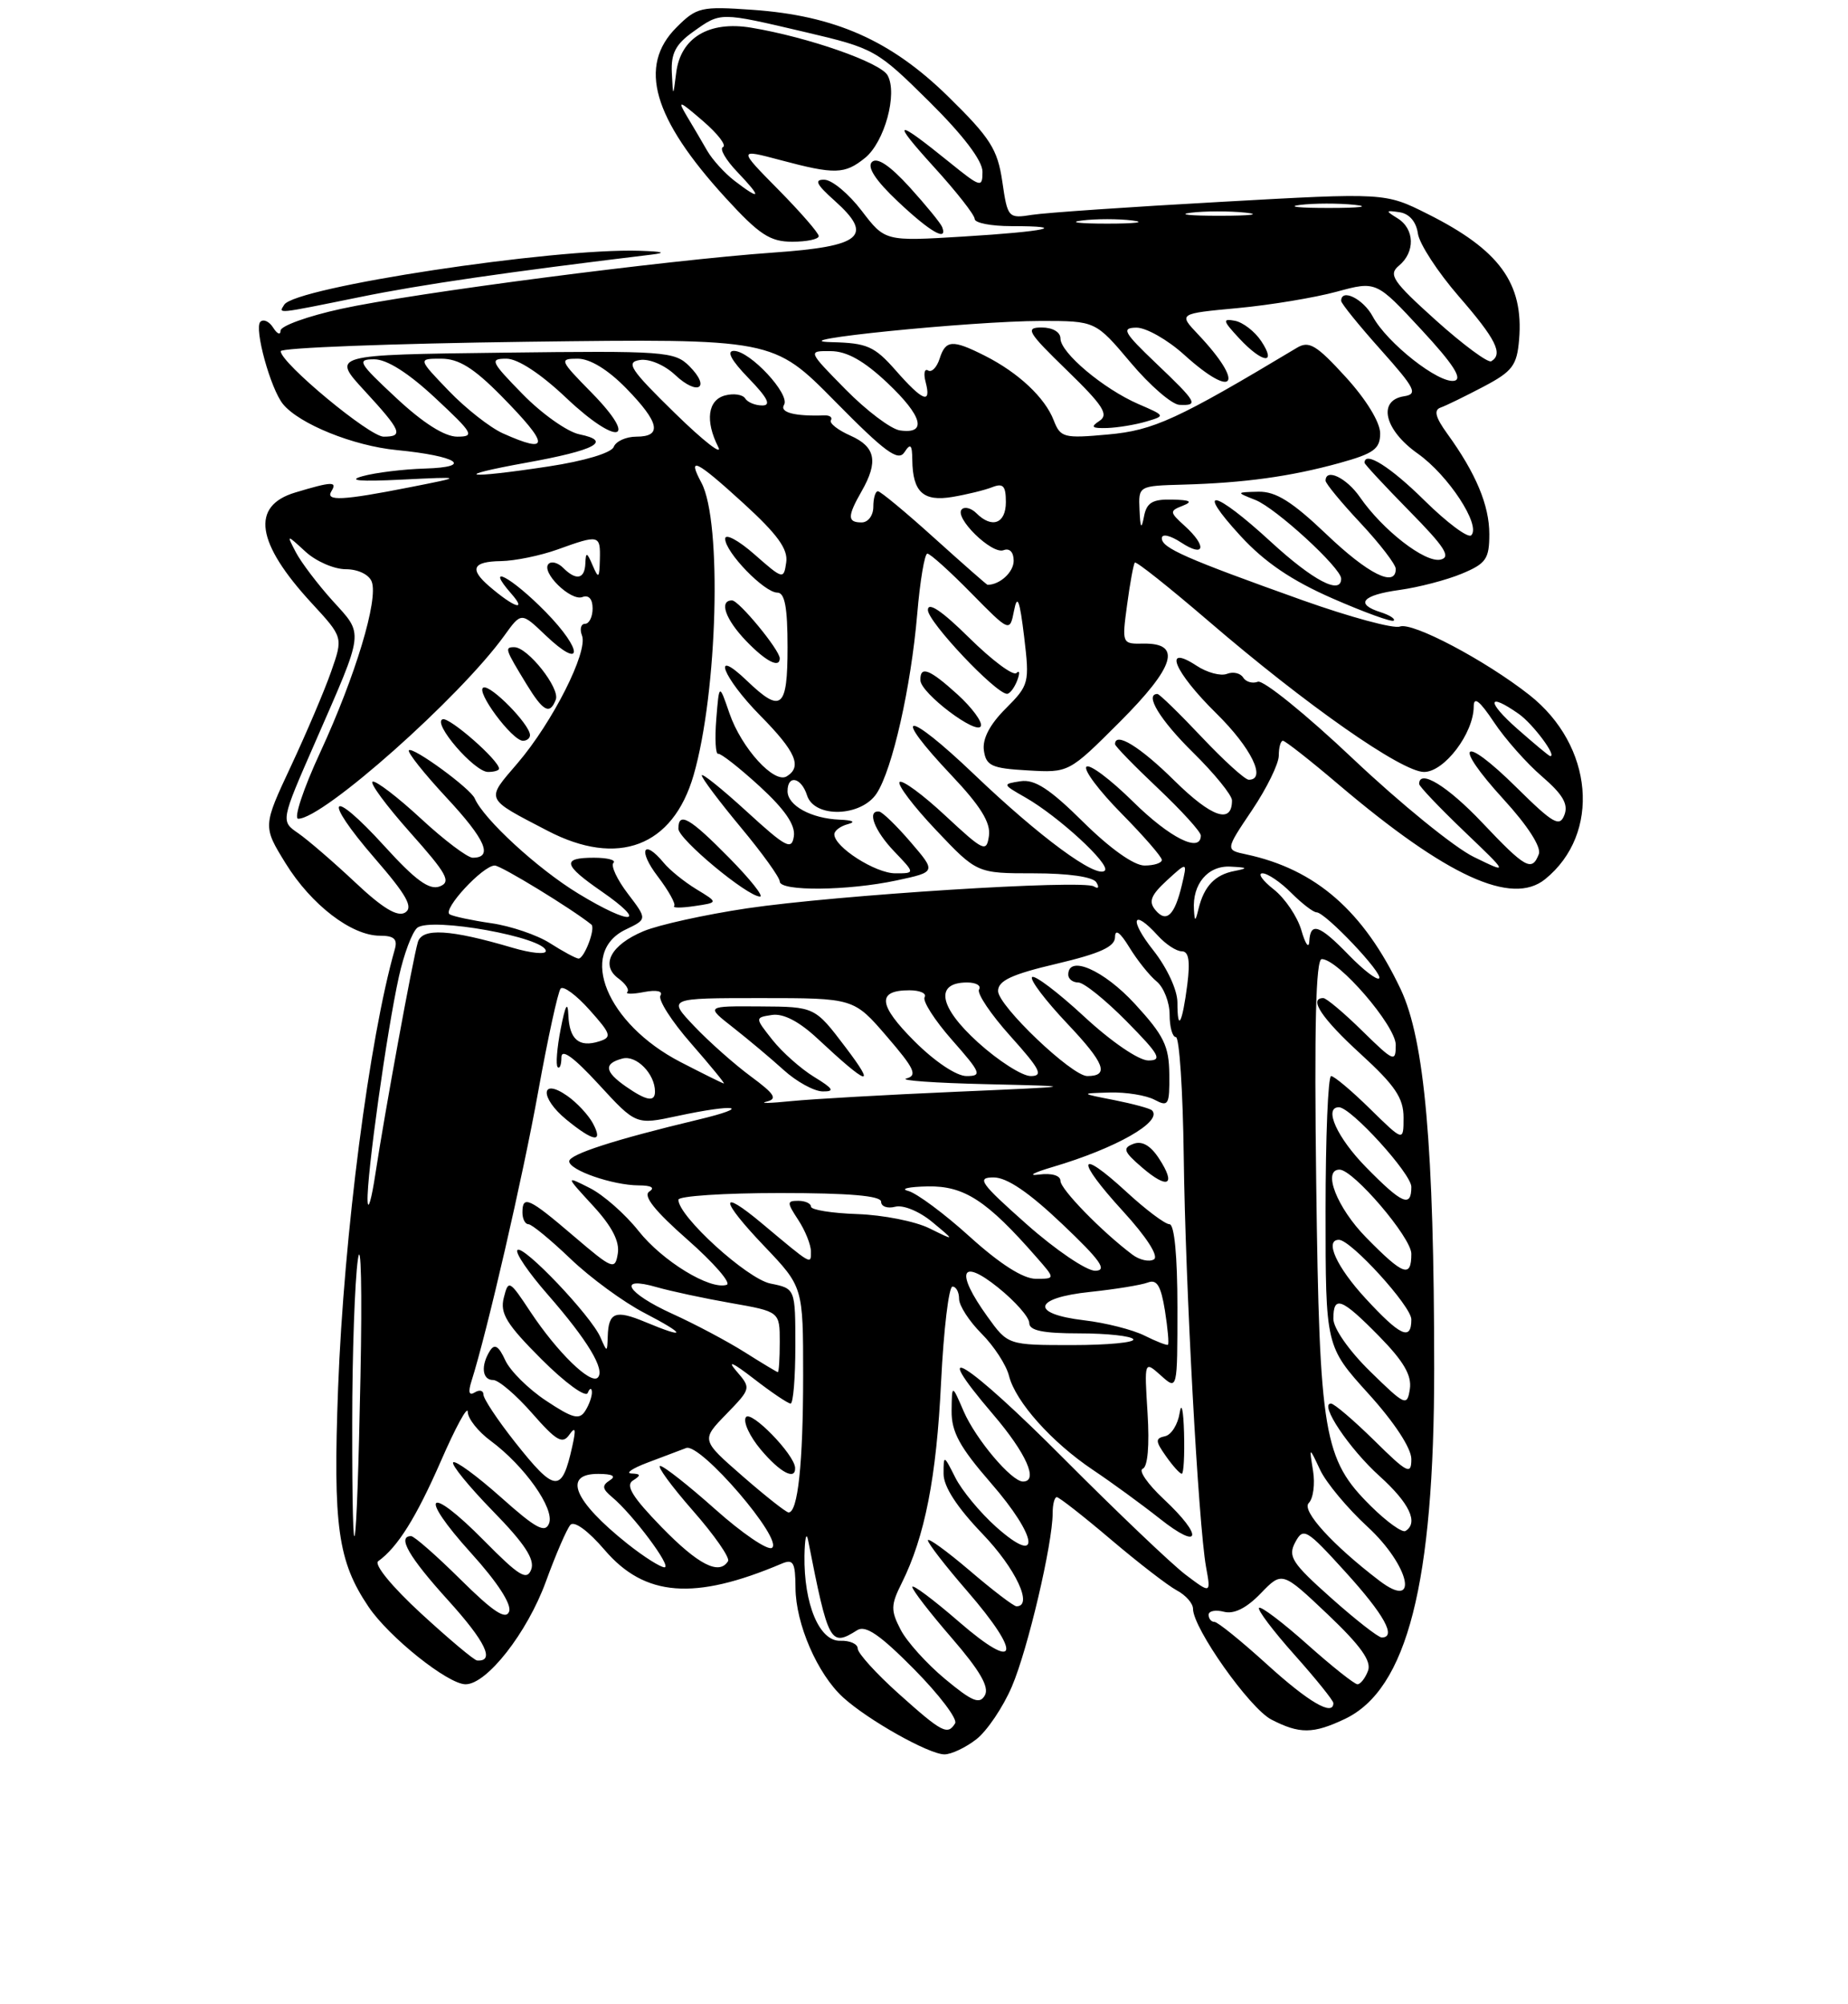 <?xml version="1.0" encoding="UTF-8" standalone="no"?>
<!DOCTYPE svg PUBLIC "-//W3C//DTD SVG 1.1//EN" "http://www.w3.org/Graphics/SVG/1.1/DTD/svg11.dtd" >
<svg xmlns="http://www.w3.org/2000/svg" xmlns:xlink="http://www.w3.org/1999/xlink" version="1.1" viewBox="0 0 237 257">
 <g >
 <path fill="currentColor"
d=" M 125.23 223.04 C 126.60 221.96 128.65 218.92 129.77 216.29 C 131.81 211.54 135.00 197.96 135.00 194.04 C 135.00 192.92 135.24 192.00 135.53 192.00 C 135.82 192.00 138.94 194.44 142.45 197.42 C 145.97 200.41 149.78 203.35 150.92 203.96 C 152.07 204.57 153.00 205.63 153.00 206.32 C 153.00 208.81 160.26 219.08 163.04 220.52 C 166.66 222.39 168.40 222.38 172.47 220.45 C 180.47 216.65 183.93 203.08 183.93 175.50 C 183.92 147.13 182.71 133.37 179.63 126.86 C 174.88 116.84 168.75 111.48 159.82 109.57 C 157.14 109.00 157.14 109.00 160.57 103.90 C 162.46 101.09 164.00 97.94 164.00 96.90 C 164.00 95.85 164.24 95.00 164.53 95.00 C 164.82 95.00 168.05 97.53 171.69 100.63 C 185.57 112.40 193.89 116.21 198.16 112.75 C 205.35 106.93 204.38 95.61 196.13 89.12 C 190.47 84.67 181.13 79.74 179.53 80.35 C 178.73 80.66 173.13 79.14 167.08 76.99 C 152.07 71.63 149.00 70.28 149.00 69.03 C 149.00 68.41 150.07 68.65 151.50 69.59 C 154.52 71.57 154.82 70.06 151.93 67.44 C 149.98 65.67 149.97 65.53 151.68 64.86 C 153.02 64.33 152.66 64.12 150.32 64.07 C 147.79 64.01 147.05 64.46 146.71 66.25 C 146.38 67.96 146.24 67.76 146.14 65.40 C 146.00 62.31 146.00 62.31 151.75 62.15 C 159.59 61.93 165.51 61.11 171.75 59.39 C 176.20 58.16 177.00 57.58 177.00 55.57 C 177.00 54.16 175.21 51.23 172.58 48.35 C 168.83 44.24 167.88 43.67 166.33 44.60 C 150.99 53.80 147.94 55.20 142.11 55.72 C 136.41 56.24 136.00 56.13 135.13 53.89 C 134.01 50.99 130.60 47.79 126.30 45.62 C 122.14 43.52 121.27 43.58 120.50 46.01 C 120.14 47.12 119.48 47.80 119.02 47.51 C 118.56 47.23 118.42 47.90 118.71 49.00 C 119.47 51.90 118.35 51.47 114.87 47.50 C 112.14 44.40 111.20 43.99 106.65 43.88 C 99.47 43.71 124.62 41.17 133.50 41.16 C 140.50 41.16 140.50 41.16 145.00 46.50 C 147.47 49.44 150.29 51.87 151.25 51.92 C 153.77 52.04 153.53 51.61 148.25 46.58 C 144.09 42.61 143.78 42.04 145.75 42.02 C 146.98 42.01 149.74 43.57 151.87 45.50 C 158.36 51.37 159.73 49.31 153.63 42.86 C 151.13 40.22 151.13 40.22 158.74 39.51 C 162.92 39.12 168.63 38.17 171.42 37.41 C 176.50 36.03 176.50 36.03 182.28 42.27 C 186.36 46.67 187.61 48.60 186.52 48.83 C 184.55 49.24 177.86 43.97 176.05 40.59 C 174.84 38.33 172.00 36.93 172.00 38.59 C 172.00 38.91 174.28 41.73 177.06 44.84 C 181.51 49.83 181.87 50.54 180.06 50.82 C 176.63 51.35 177.54 55.15 181.82 58.17 C 185.75 60.95 189.96 67.38 188.68 68.65 C 188.28 69.05 185.59 67.05 182.69 64.19 C 178.31 59.86 175.00 57.78 175.00 59.35 C 175.00 59.54 177.59 62.32 180.75 65.54 C 185.31 70.17 186.13 71.46 184.73 71.77 C 182.75 72.20 177.32 67.98 174.40 63.75 C 172.69 61.28 170.00 59.99 170.00 61.65 C 170.00 62.00 172.02 64.46 174.50 67.10 C 176.97 69.75 179.00 72.38 179.00 72.96 C 179.00 75.40 175.46 73.63 170.09 68.50 C 165.71 64.33 163.62 63.02 161.41 63.06 C 158.50 63.13 158.50 63.13 161.00 64.12 C 163.62 65.15 172.00 72.84 172.00 74.21 C 172.00 76.35 168.40 74.46 163.00 69.50 C 155.66 62.75 153.15 62.27 159.11 68.75 C 162.20 72.11 165.65 74.45 170.90 76.75 C 174.99 78.54 178.52 79.82 178.74 79.59 C 178.97 79.37 178.22 78.89 177.08 78.52 C 173.72 77.46 174.68 76.32 179.48 75.66 C 181.94 75.32 185.54 74.38 187.48 73.57 C 190.58 72.28 191.00 71.68 191.00 68.50 C 191.00 64.80 189.28 60.69 185.60 55.61 C 184.09 53.52 183.85 52.59 184.75 52.27 C 185.44 52.03 187.91 50.82 190.25 49.59 C 193.97 47.63 194.54 46.88 194.82 43.55 C 195.42 36.33 192.31 32.05 183.07 27.43 C 177.64 24.71 177.64 24.71 156.57 25.89 C 144.98 26.53 134.09 27.28 132.37 27.55 C 129.30 28.04 129.22 27.95 128.54 23.27 C 127.93 19.14 127.01 17.69 121.62 12.40 C 114.27 5.19 107.09 2.00 96.50 1.26 C 89.89 0.80 89.35 0.92 86.75 3.52 C 81.80 8.48 83.72 15.16 93.05 25.37 C 97.38 30.10 98.75 31.00 101.60 31.00 C 103.47 31.00 105.00 30.68 105.00 30.28 C 105.00 29.89 102.67 27.21 99.83 24.33 C 94.66 19.09 94.66 19.09 100.08 20.53 C 107.08 22.40 108.33 22.36 110.94 20.25 C 113.44 18.22 115.14 12.01 113.83 9.66 C 112.90 8.00 103.62 4.76 96.33 3.55 C 90.92 2.65 87.28 4.84 86.72 9.33 C 86.32 12.50 86.32 12.50 86.16 9.32 C 86.04 6.85 86.65 5.67 88.90 4.07 C 92.47 1.53 92.24 1.53 103.28 4.12 C 112.13 6.20 112.45 6.38 119.16 13.02 C 123.53 17.35 126.00 20.60 126.00 22.02 C 126.00 24.12 125.78 24.06 121.75 20.80 C 114.75 15.13 114.21 15.29 119.75 21.39 C 122.64 24.56 125.00 27.57 125.00 28.08 C 125.00 28.59 127.10 29.00 129.67 29.00 C 137.35 29.00 134.17 29.69 123.50 30.34 C 113.50 30.95 113.50 30.95 110.50 27.02 C 108.85 24.86 106.71 23.07 105.73 23.05 C 104.38 23.01 104.69 23.65 107.05 25.75 C 112.10 30.27 110.53 31.60 99.20 32.39 C 85.47 33.36 52.92 37.59 43.74 39.61 C 39.48 40.54 35.99 41.80 35.98 42.40 C 35.98 43.01 35.55 42.84 35.04 42.03 C 34.53 41.22 33.79 40.88 33.39 41.27 C 32.56 42.10 34.70 49.87 36.29 51.82 C 38.37 54.37 45.31 57.18 50.88 57.72 C 58.67 58.48 60.84 59.90 54.50 60.09 C 51.75 60.17 48.15 60.61 46.50 61.07 C 44.48 61.63 46.12 61.78 51.50 61.51 C 59.50 61.12 59.50 61.12 52.50 62.50 C 43.93 64.19 41.70 64.30 42.50 63.00 C 43.29 61.72 42.59 61.74 37.87 63.16 C 32.13 64.88 32.83 69.61 39.98 77.36 C 44.01 81.73 44.01 81.73 42.47 86.12 C 41.63 88.53 39.31 93.98 37.32 98.24 C 33.70 105.97 33.70 105.97 36.63 110.72 C 39.92 116.04 45.08 120.00 48.72 120.00 C 50.54 120.00 51.01 120.43 50.63 121.75 C 47.36 133.19 44.10 158.37 43.36 178.00 C 42.70 195.75 43.32 200.21 47.26 206.06 C 49.89 209.96 57.45 216.00 59.71 216.00 C 62.44 216.00 67.61 209.39 70.00 202.85 C 71.27 199.36 72.69 196.08 73.15 195.56 C 73.64 195.00 75.44 196.32 77.54 198.77 C 82.68 204.79 89.06 205.28 100.25 200.53 C 101.74 199.90 102.00 200.36 102.02 203.64 C 102.05 208.26 104.83 214.68 108.12 217.68 C 111.30 220.58 119.10 224.97 121.12 224.99 C 122.00 224.99 123.85 224.12 125.23 223.04 Z  M 147.00 54.06 C 149.48 53.33 149.47 53.32 146.00 51.82 C 141.53 49.88 136.00 45.24 136.00 43.41 C 136.00 42.59 135.00 42.00 133.59 42.00 C 131.43 42.00 131.78 42.59 136.84 47.50 C 141.48 52.01 142.23 53.17 141.00 53.98 C 139.81 54.76 140.02 54.95 142.00 54.89 C 143.38 54.84 145.62 54.47 147.00 54.06 Z  M 161.75 43.75 C 160.93 42.51 159.41 41.34 158.38 41.14 C 156.74 40.83 156.81 41.12 158.92 43.39 C 161.90 46.59 163.79 46.83 161.75 43.75 Z  M 46.14 38.10 C 53.95 36.50 65.20 34.87 83.50 32.66 C 85.55 32.41 85.07 32.26 82.00 32.16 C 70.89 31.81 37.84 36.83 36.45 39.08 C 35.72 40.26 35.25 40.31 46.14 38.10 Z  M 120.83 29.12 C 120.65 28.64 118.77 26.34 116.66 24.01 C 114.12 21.22 112.48 20.12 111.82 20.78 C 111.17 21.43 112.30 23.16 115.17 25.86 C 119.28 29.74 121.57 31.06 120.83 29.12 Z  M 115.25 217.21 C 112.36 214.62 110.00 212.01 110.00 211.42 C 110.00 210.83 109.00 210.38 107.77 210.42 C 105.09 210.52 103.08 205.73 103.17 199.50 C 103.21 197.30 103.41 196.40 103.63 197.50 C 106.24 210.78 106.49 211.24 109.94 209.06 C 111.01 208.38 112.89 209.68 117.24 214.08 C 120.47 217.35 122.83 220.47 122.49 221.01 C 121.53 222.57 120.83 222.21 115.25 217.21 Z  M 121.21 215.33 C 118.86 213.38 116.29 210.53 115.50 208.99 C 114.22 206.53 114.24 205.82 115.64 203.03 C 118.61 197.06 120.10 189.50 120.69 177.25 C 121.02 170.51 121.68 165.00 122.15 165.00 C 122.62 165.00 123.00 165.71 123.00 166.58 C 123.00 167.44 124.30 169.45 125.88 171.03 C 127.47 172.62 129.05 175.05 129.40 176.44 C 130.23 179.77 134.89 184.98 140.21 188.54 C 142.57 190.12 146.41 192.92 148.75 194.77 C 154.00 198.93 154.37 197.05 149.25 192.26 C 147.19 190.33 145.97 188.58 146.55 188.36 C 147.19 188.12 147.43 185.39 147.17 181.23 C 146.75 174.50 146.75 174.50 148.88 176.40 C 151.00 178.31 151.00 178.31 151.00 167.65 C 151.00 161.06 150.61 157.00 149.98 157.00 C 149.42 157.00 146.93 155.13 144.46 152.85 C 138.18 147.07 137.88 148.62 143.99 155.30 C 147.05 158.64 148.63 161.11 147.99 161.51 C 147.40 161.87 146.14 161.60 145.21 160.89 C 141.30 157.95 136.00 152.51 136.00 151.44 C 136.00 150.75 134.87 150.42 133.25 150.63 C 131.74 150.83 132.53 150.39 135.00 149.66 C 143.13 147.26 149.16 143.83 147.74 142.40 C 147.48 142.15 145.30 141.56 142.89 141.08 C 138.50 140.22 138.50 140.22 142.32 140.11 C 144.41 140.05 147.00 140.47 148.07 141.04 C 149.84 141.98 150.00 141.72 149.96 137.79 C 149.93 134.14 149.26 132.79 145.55 128.75 C 141.55 124.40 137.00 122.41 137.00 125.00 C 137.00 125.55 137.58 126.00 138.29 126.00 C 139.00 126.00 141.79 128.25 144.50 131.00 C 148.70 135.26 149.11 136.00 147.27 136.00 C 146.04 136.00 142.51 133.59 139.03 130.36 C 135.68 127.26 132.68 124.99 132.36 125.31 C 132.04 125.63 134.08 128.32 136.88 131.28 C 141.69 136.36 142.31 138.00 139.44 138.00 C 137.46 138.00 128.00 128.98 128.00 127.09 C 128.00 125.77 129.75 124.95 135.50 123.60 C 141.12 122.27 143.00 121.41 143.00 120.16 C 143.01 119.09 143.66 119.57 144.84 121.50 C 145.85 123.15 147.42 125.12 148.34 125.87 C 149.25 126.63 150.00 128.54 150.00 130.12 C 150.00 131.71 150.36 133.00 150.80 133.00 C 151.25 133.00 151.70 139.86 151.81 148.25 C 152.02 164.92 153.69 195.47 154.67 200.95 C 155.30 204.40 155.30 204.40 152.05 201.95 C 150.27 200.60 143.24 193.90 136.43 187.06 C 124.00 174.56 118.69 171.24 127.36 181.39 C 131.61 186.36 133.23 190.00 131.19 190.00 C 129.72 190.00 125.14 184.57 123.59 181.00 C 122.08 177.50 122.08 177.50 122.04 180.92 C 122.01 183.63 123.06 185.56 127.07 190.18 C 133.13 197.14 133.61 201.03 127.76 195.83 C 125.71 194.00 123.35 191.15 122.52 189.50 C 121.04 186.56 121.01 186.55 121.01 189.00 C 121.00 190.64 122.72 193.29 126.00 196.71 C 130.27 201.16 132.54 206.00 130.36 206.00 C 130.00 206.00 127.30 203.94 124.36 201.42 C 121.41 198.91 119.00 197.16 119.00 197.54 C 119.00 197.92 121.25 200.83 124.00 204.00 C 131.17 212.27 130.59 214.58 123.00 208.00 C 119.70 205.14 117.00 203.12 117.00 203.52 C 117.00 203.91 119.28 206.86 122.07 210.08 C 125.65 214.22 126.90 216.36 126.31 217.41 C 125.64 218.61 124.70 218.23 121.21 215.33 Z  M 151.85 183.75 C 151.77 180.86 151.52 179.71 151.29 181.19 C 151.06 182.67 150.22 184.02 149.41 184.19 C 148.15 184.46 148.16 184.81 149.53 186.75 C 150.40 187.99 151.31 189.00 151.56 189.00 C 151.80 189.00 151.93 186.64 151.85 183.75 Z  M 148.63 148.56 C 147.54 146.89 146.45 146.27 145.34 146.70 C 143.94 147.24 144.10 147.69 146.46 149.72 C 149.79 152.59 150.89 152.01 148.63 148.56 Z  M 162.50 213.46 C 159.20 210.46 156.16 208.00 155.75 208.00 C 155.34 208.00 155.00 207.59 155.00 207.09 C 155.00 206.60 155.88 206.42 156.96 206.70 C 158.25 207.04 159.85 206.24 161.67 204.36 C 164.43 201.50 164.43 201.50 170.27 207.03 C 174.51 211.06 175.92 213.04 175.44 214.28 C 175.08 215.23 174.47 216.00 174.09 216.00 C 173.71 216.00 170.81 213.70 167.65 210.88 C 164.49 208.06 161.71 205.96 161.47 206.20 C 161.23 206.44 163.27 209.15 166.02 212.23 C 168.76 215.30 171.00 218.09 171.00 218.41 C 171.00 220.15 167.84 218.31 162.50 213.46 Z  M 54.00 206.92 C 50.29 203.51 47.93 200.63 48.50 200.22 C 51.00 198.42 53.37 194.63 56.55 187.36 C 58.43 183.04 59.98 180.20 59.99 181.06 C 59.99 181.92 61.32 183.60 62.94 184.79 C 67.27 188.00 71.14 193.47 70.42 195.36 C 69.91 196.67 68.72 196.02 64.22 192.00 C 61.15 189.27 58.41 187.26 58.12 187.54 C 57.84 187.82 60.13 190.63 63.20 193.78 C 67.27 197.94 68.61 199.98 68.13 201.27 C 67.57 202.75 66.59 202.15 62.06 197.56 C 54.84 190.25 53.51 191.54 60.41 199.17 C 63.78 202.89 65.65 205.76 65.29 206.68 C 64.87 207.78 63.25 206.71 59.08 202.58 C 55.98 199.51 53.12 197.00 52.72 197.00 C 50.90 197.00 52.43 199.67 57.47 205.23 C 62.27 210.53 63.51 213.11 61.19 212.95 C 60.81 212.93 57.58 210.21 54.00 206.92 Z  M 170.70 204.92 C 165.68 200.45 165.14 199.61 166.11 197.79 C 167.15 195.85 167.53 196.07 172.56 201.61 C 177.52 207.07 179.14 210.00 177.20 210.00 C 176.76 210.00 173.84 207.72 170.70 204.92 Z  M 176.89 202.71 C 170.91 198.15 166.88 193.72 167.84 192.76 C 168.42 192.18 168.67 190.31 168.39 188.60 C 167.89 185.50 167.89 185.50 169.30 188.50 C 170.07 190.15 172.80 193.42 175.35 195.77 C 180.80 200.78 182.10 206.68 176.89 202.71 Z  M 80.49 198.00 C 73.57 192.49 72.11 188.99 76.75 189.02 C 78.58 189.03 79.06 189.31 78.20 189.85 C 77.17 190.51 77.23 190.94 78.49 191.99 C 81.15 194.20 86.23 201.00 85.22 201.00 C 84.70 201.00 82.57 199.65 80.49 198.00 Z  M 84.86 195.86 C 81.11 192.00 80.18 190.50 81.17 189.87 C 82.23 189.20 82.20 189.02 81.00 188.97 C 80.17 188.94 81.08 188.32 83.00 187.59 C 84.92 186.86 87.17 186.01 88.00 185.70 C 89.82 185.01 100.57 197.53 98.99 198.51 C 98.43 198.85 95.17 196.63 91.74 193.57 C 88.31 190.51 85.13 188.01 84.67 188.00 C 84.21 188.00 86.09 190.57 88.84 193.71 C 91.60 196.85 93.64 199.78 93.37 200.21 C 92.23 202.05 89.56 200.68 84.86 195.86 Z  M 45.17 182.50 C 45.17 173.70 45.50 164.25 45.90 161.50 C 46.30 158.75 46.45 165.50 46.23 176.50 C 45.75 200.92 45.15 204.30 45.17 182.50 Z  M 175.81 193.15 C 169.74 187.14 169.22 184.09 168.80 151.75 C 168.54 131.65 168.75 123.00 169.51 123.00 C 171.63 123.00 179.00 131.54 179.00 134.00 C 179.00 136.28 178.76 136.18 174.71 132.21 C 172.35 129.89 170.10 128.00 169.71 128.00 C 167.77 128.00 169.53 130.63 174.50 135.17 C 178.91 139.20 180.00 140.82 180.00 143.31 C 180.00 146.42 180.00 146.42 175.71 142.21 C 173.35 139.89 171.10 138.00 170.71 138.00 C 170.32 138.00 170.00 145.80 170.00 155.33 C 170.00 172.66 170.00 172.66 175.50 178.74 C 178.82 182.40 181.00 185.73 181.00 187.12 C 181.00 189.19 180.51 188.95 176.22 184.71 C 173.58 182.12 171.10 180.00 170.69 180.00 C 169.15 180.00 173.03 185.80 176.94 189.32 C 180.77 192.78 181.95 195.29 180.25 196.34 C 179.84 196.60 177.84 195.16 175.81 193.15 Z  M 95.21 189.29 C 89.92 184.67 89.92 184.67 93.14 181.36 C 96.34 178.05 96.34 178.04 94.42 175.81 C 93.20 174.39 94.00 174.75 96.64 176.79 C 98.92 178.56 101.06 180.00 101.39 180.00 C 101.73 180.00 102.00 176.68 102.00 172.62 C 102.00 165.25 102.00 165.25 98.81 164.61 C 95.82 164.01 87.00 155.99 87.00 153.86 C 87.00 153.39 92.85 153.00 100.00 153.00 C 108.91 153.00 113.00 153.35 113.00 154.12 C 113.00 154.73 113.81 155.02 114.81 154.76 C 115.83 154.49 117.91 155.35 119.56 156.72 C 122.50 159.16 122.50 159.16 119.20 157.53 C 117.39 156.63 113.23 155.81 109.96 155.70 C 106.69 155.59 104.01 155.16 104.01 154.75 C 104.00 154.34 103.27 154.00 102.38 154.00 C 100.90 154.00 100.90 154.20 102.38 156.46 C 103.27 157.82 104.00 159.64 104.00 160.50 C 104.00 162.21 104.19 162.32 97.72 156.90 C 92.15 152.24 92.32 153.85 98.03 159.83 C 103.00 165.05 103.00 165.05 103.00 176.40 C 103.00 187.68 102.32 194.04 101.12 193.96 C 100.78 193.93 98.12 191.83 95.21 189.29 Z  M 101.97 188.25 C 101.91 186.54 96.27 180.76 95.65 181.76 C 95.28 182.35 96.15 184.22 97.58 185.92 C 100.04 188.84 102.03 189.90 101.97 188.25 Z  M 66.02 184.91 C 63.81 182.11 62.00 179.38 62.00 178.85 C 62.00 178.32 61.50 178.19 60.89 178.57 C 60.15 179.03 60.01 178.55 60.47 177.11 C 62.47 170.80 67.05 150.94 69.02 140.00 C 70.26 133.12 71.56 127.18 71.90 126.78 C 72.25 126.39 73.92 127.62 75.61 129.52 C 78.38 132.62 78.51 133.02 76.85 133.55 C 74.26 134.37 73.02 133.31 72.89 130.19 C 72.81 128.33 72.51 128.87 71.91 131.94 C 71.43 134.38 71.26 136.59 71.52 136.85 C 71.78 137.12 72.00 136.55 72.00 135.60 C 72.00 134.43 73.57 135.57 76.78 139.06 C 81.56 144.26 81.56 144.26 86.83 143.13 C 94.41 141.50 96.63 141.90 89.50 143.60 C 78.84 146.15 73.00 148.04 73.00 148.93 C 73.00 150.07 78.56 152.00 81.90 152.02 C 83.53 152.02 84.04 152.32 83.27 152.81 C 82.43 153.35 83.97 155.29 88.18 158.99 C 91.55 161.96 93.81 164.56 93.20 164.77 C 91.08 165.47 84.96 161.74 81.88 157.85 C 80.18 155.70 77.37 153.23 75.64 152.36 C 72.50 150.77 72.50 150.77 76.06 154.64 C 78.48 157.27 79.49 159.22 79.23 160.77 C 78.88 162.91 78.58 162.80 73.57 158.52 C 67.83 153.61 67.00 153.23 67.00 155.50 C 67.00 156.32 67.35 157.00 67.77 157.00 C 68.19 157.00 70.61 158.99 73.15 161.42 C 75.68 163.85 79.95 166.98 82.63 168.37 C 88.05 171.19 88.11 171.78 82.75 169.54 C 78.91 167.94 78.03 168.28 77.94 171.42 C 77.87 173.47 77.86 173.47 77.00 171.50 C 75.80 168.73 67.09 159.58 66.36 160.31 C 66.03 160.64 67.79 163.22 70.27 166.05 C 75.36 171.88 77.65 175.68 76.66 176.67 C 75.74 177.59 71.47 173.42 68.05 168.27 C 65.32 164.14 65.20 164.08 64.61 166.43 C 64.10 168.43 64.96 169.83 69.45 174.32 C 72.47 177.34 75.12 179.27 75.37 178.64 C 75.63 178.01 75.87 177.95 75.91 178.50 C 75.94 179.05 75.56 180.15 75.06 180.93 C 74.31 182.13 73.46 181.91 70.04 179.64 C 67.77 178.14 65.41 175.80 64.79 174.43 C 63.96 172.62 63.43 172.29 62.84 173.22 C 61.63 175.13 61.83 177.00 63.25 176.98 C 63.94 176.98 66.18 178.89 68.23 181.23 C 71.35 184.79 72.14 185.25 73.01 184.00 C 73.80 182.88 73.89 183.26 73.39 185.50 C 72.05 191.53 71.21 191.47 66.02 184.91 Z  M 76.03 144.05 C 75.45 142.98 73.98 141.40 72.75 140.54 C 69.31 138.13 69.21 140.78 72.63 143.58 C 76.15 146.46 77.41 146.63 76.03 144.05 Z  M 175.72 175.88 C 173.01 173.23 171.00 170.35 171.00 169.13 C 171.00 166.06 172.05 166.46 176.88 171.38 C 180.01 174.57 181.07 176.39 180.81 178.13 C 180.46 180.39 180.23 180.29 175.72 175.88 Z  M 95.50 173.41 C 93.30 172.02 89.14 169.81 86.25 168.50 C 80.35 165.82 79.04 163.57 84.25 165.08 C 86.04 165.59 90.31 166.51 93.75 167.11 C 100.00 168.21 100.00 168.21 100.00 172.10 C 100.00 174.25 99.89 175.99 99.75 175.97 C 99.61 175.95 97.70 174.80 95.50 173.41 Z  M 126.63 168.84 C 122.50 163.10 123.18 161.25 128.00 165.12 C 130.20 166.89 132.00 168.93 132.00 169.67 C 132.00 170.64 133.74 171.00 138.44 171.00 C 141.98 171.00 145.09 171.34 145.34 171.75 C 145.60 172.16 142.08 172.50 137.53 172.50 C 129.26 172.50 129.26 172.50 126.63 168.84 Z  M 146.77 171.28 C 145.27 170.53 141.78 169.64 139.02 169.32 C 132.04 168.49 132.50 166.44 139.83 165.68 C 143.04 165.34 146.35 164.80 147.20 164.48 C 148.37 164.03 148.88 164.88 149.40 168.08 C 149.76 170.38 149.94 172.35 149.78 172.46 C 149.63 172.56 148.27 172.03 146.77 171.28 Z  M 175.13 166.52 C 171.41 162.49 169.83 159.00 171.71 159.00 C 173.25 159.00 181.00 167.52 181.00 169.21 C 181.00 172.01 179.59 171.36 175.13 166.52 Z  M 124.39 158.62 C 121.12 155.65 117.55 153.01 116.47 152.73 C 115.39 152.46 116.53 152.20 119.00 152.15 C 123.67 152.07 126.58 153.97 132.94 161.25 C 135.35 164.00 135.35 164.00 132.84 164.00 C 131.22 164.00 128.25 162.11 124.39 158.62 Z  M 131.66 157.00 C 125.70 151.71 125.20 151.00 127.43 151.00 C 129.14 151.00 131.96 152.92 136.22 156.97 C 141.13 161.63 142.06 162.94 140.46 162.97 C 139.34 162.98 135.38 160.30 131.66 157.00 Z  M 175.21 158.71 C 171.47 154.91 169.55 150.00 171.79 150.00 C 173.56 150.00 181.00 158.71 181.00 160.79 C 181.00 163.94 179.98 163.57 175.21 158.71 Z  M 47.14 154.00 C 47.01 150.85 49.61 132.22 51.16 125.24 C 51.80 122.34 52.86 119.53 53.51 118.99 C 55.24 117.56 70.00 120.22 70.00 121.97 C 70.00 122.43 68.09 122.24 65.75 121.55 C 57.73 119.18 54.14 118.97 53.59 120.82 C 52.94 123.00 49.32 142.78 48.15 150.50 C 47.65 153.80 47.20 155.38 47.14 154.00 Z  M 175.21 149.71 C 171.48 145.92 169.71 142.00 171.71 142.00 C 173.25 142.00 181.00 150.52 181.00 152.21 C 181.00 154.92 179.82 154.41 175.21 149.71 Z  M 98.30 141.28 C 99.75 140.93 99.37 140.32 96.30 138.05 C 94.21 136.51 90.95 133.62 89.05 131.62 C 85.61 128.00 85.61 128.00 97.55 128.00 C 109.50 128.00 109.50 128.00 113.74 132.93 C 117.28 137.04 117.70 137.93 116.24 138.31 C 115.28 138.56 119.90 138.89 126.50 139.04 C 138.50 139.32 138.50 139.32 122.50 140.02 C 113.70 140.40 104.25 140.94 101.50 141.21 C 98.75 141.49 97.31 141.52 98.30 141.28 Z  M 104.41 138.11 C 102.71 137.07 100.31 134.94 99.06 133.36 C 96.80 130.50 96.80 130.50 99.02 130.16 C 100.47 129.95 102.50 131.00 104.87 133.22 C 111.35 139.27 112.46 139.61 108.44 134.31 C 104.50 129.11 104.50 129.11 97.50 129.07 C 90.50 129.02 90.50 129.02 94.00 131.76 C 95.92 133.27 98.85 135.72 100.50 137.22 C 102.15 138.72 104.40 139.95 105.50 139.97 C 107.10 139.99 106.88 139.62 104.41 138.11 Z  M 80.25 139.33 C 77.52 137.42 77.40 136.39 79.84 135.75 C 81.62 135.29 84.00 137.72 84.00 139.99 C 84.00 141.37 82.91 141.18 80.25 139.33 Z  M 87.25 136.19 C 77.82 131.30 74.06 122.16 80.26 119.20 C 83.01 117.88 83.01 117.88 80.51 114.60 C 79.14 112.80 78.31 111.03 78.67 110.66 C 79.04 110.30 77.91 110.00 76.17 110.00 C 72.01 110.00 72.22 110.91 77.14 114.31 C 83.23 118.53 80.99 118.75 74.17 114.60 C 68.98 111.45 62.02 105.05 60.88 102.39 C 60.33 101.11 52.95 95.72 52.44 96.22 C 52.21 96.46 54.38 99.19 57.27 102.30 C 62.27 107.67 63.29 110.00 60.62 110.00 C 59.96 110.00 56.97 107.75 53.99 104.99 C 51.01 102.23 48.22 100.10 47.79 100.24 C 47.37 100.38 49.53 103.31 52.59 106.75 C 57.34 112.08 57.90 113.10 56.39 113.68 C 55.06 114.19 53.28 112.89 49.31 108.52 C 42.31 100.82 41.21 102.16 48.04 110.05 C 52.16 114.80 53.03 116.36 51.96 117.03 C 50.98 117.63 49.07 116.48 45.54 113.15 C 42.77 110.55 39.49 107.72 38.25 106.86 C 35.99 105.31 35.99 105.31 40.42 95.19 C 46.78 80.63 46.68 81.49 42.66 77.05 C 40.74 74.92 38.62 72.12 37.95 70.84 C 36.73 68.50 36.73 68.50 39.18 70.75 C 40.53 71.99 42.85 73.00 44.35 73.00 C 45.90 73.00 47.32 73.68 47.67 74.59 C 48.55 76.88 45.60 86.66 41.07 96.48 C 38.90 101.16 37.63 105.00 38.25 105.00 C 41.45 105.00 59.00 89.41 64.69 81.50 C 66.85 78.50 66.85 78.50 69.92 81.43 C 74.79 86.08 74.84 83.44 69.98 78.48 C 65.56 73.97 62.04 72.12 65.60 76.17 C 67.63 78.49 65.90 77.90 62.75 75.19 C 60.16 72.97 60.61 72.01 64.25 71.96 C 66.04 71.93 69.30 71.26 71.50 70.47 C 76.85 68.54 77.01 68.58 76.93 71.75 C 76.87 74.19 76.76 74.27 76.00 72.50 C 75.27 70.79 75.13 70.75 75.07 72.25 C 74.99 74.28 73.90 74.50 72.22 72.82 C 71.57 72.17 70.73 71.94 70.36 72.31 C 69.32 73.34 73.19 77.14 74.69 76.57 C 75.50 76.26 76.00 76.82 76.00 78.03 C 76.00 79.11 75.56 80.00 75.03 80.00 C 74.50 80.00 74.32 80.68 74.64 81.51 C 75.44 83.58 70.86 92.63 66.38 97.87 C 62.27 102.67 62.10 102.31 70.22 106.54 C 79.25 111.25 86.30 108.57 88.95 99.42 C 92.03 88.77 92.62 66.89 89.96 61.92 C 88.08 58.41 89.25 58.98 95.33 64.53 C 99.71 68.53 101.08 70.42 100.83 72.12 C 100.51 74.34 100.42 74.32 96.75 71.09 C 94.69 69.28 93.00 68.38 93.00 69.09 C 93.00 70.81 98.02 76.00 99.69 76.00 C 100.65 76.00 101.00 77.89 101.00 83.00 C 101.00 90.88 100.21 91.53 95.80 87.31 C 91.13 82.83 92.66 86.86 97.50 91.77 C 102.06 96.39 102.90 98.33 100.90 99.56 C 99.29 100.56 95.09 95.94 93.55 91.48 C 92.23 87.63 92.23 87.63 91.86 92.23 C 91.66 94.76 91.77 96.76 92.10 96.67 C 92.42 96.58 94.81 98.45 97.41 100.83 C 100.65 103.80 102.02 105.80 101.81 107.24 C 101.54 109.08 100.82 108.70 95.75 104.06 C 92.59 101.17 90.00 99.09 90.00 99.44 C 90.00 99.80 92.25 102.79 95.00 106.10 C 97.75 109.40 100.00 112.53 100.00 113.05 C 100.00 114.33 108.73 114.25 114.99 112.91 C 120.07 111.82 120.07 111.82 116.78 107.99 C 114.98 105.89 113.16 104.13 112.75 104.08 C 111.14 103.90 112.13 106.53 114.69 109.20 C 117.37 112.00 117.37 112.00 114.82 112.00 C 112.28 112.00 107.00 108.63 107.00 107.00 C 107.00 106.53 107.79 105.94 108.75 105.69 C 109.80 105.41 109.37 105.19 107.68 105.12 C 104.03 104.97 101.00 103.31 101.00 101.46 C 101.00 99.31 102.76 99.68 103.50 102.00 C 104.43 104.95 110.45 104.77 112.43 101.75 C 114.45 98.67 116.83 88.12 117.63 78.75 C 117.99 74.49 118.58 71.00 118.93 71.00 C 119.29 71.00 121.81 73.27 124.54 76.05 C 129.50 81.09 129.50 81.09 130.05 78.30 C 130.47 76.15 130.77 76.93 131.34 81.64 C 132.05 87.59 131.98 87.86 128.97 90.88 C 126.93 92.91 125.97 94.77 126.18 96.24 C 126.46 98.21 127.17 98.54 131.79 98.80 C 137.08 99.11 137.08 99.11 143.62 92.57 C 150.69 85.49 151.61 82.47 146.66 82.54 C 143.88 82.59 143.87 82.57 144.55 77.54 C 144.92 74.77 145.37 72.34 145.54 72.15 C 145.72 71.96 149.94 75.32 154.93 79.60 C 167.51 90.42 179.77 99.00 182.63 99.00 C 185.23 99.00 188.99 94.04 189.00 90.61 C 189.00 89.27 189.75 89.85 191.59 92.61 C 193.01 94.75 195.79 97.89 197.76 99.58 C 200.42 101.87 201.16 103.14 200.63 104.51 C 200.02 106.11 199.21 105.65 194.49 100.99 C 187.47 94.05 186.18 95.23 192.82 102.50 C 195.91 105.87 197.69 108.64 197.35 109.53 C 196.47 111.83 195.64 111.37 190.09 105.50 C 185.65 100.81 182.00 98.57 182.00 100.54 C 182.00 100.84 184.59 103.56 187.75 106.59 C 193.50 112.09 193.50 112.09 189.01 109.90 C 186.54 108.70 179.58 103.04 173.54 97.33 C 167.51 91.62 162.00 87.17 161.32 87.43 C 160.63 87.70 159.78 87.45 159.43 86.89 C 159.08 86.32 158.14 86.11 157.35 86.42 C 156.55 86.73 154.79 86.26 153.45 85.37 C 149.05 82.49 150.57 86.16 156.00 91.50 C 160.47 95.90 162.47 100.00 160.15 100.00 C 159.67 100.00 156.95 97.53 154.09 94.50 C 151.23 91.47 148.69 89.00 148.44 89.00 C 146.74 89.00 148.76 92.33 153.00 96.50 C 155.75 99.21 158.00 101.98 158.00 102.65 C 158.00 105.73 155.40 104.83 150.62 100.12 C 146.20 95.75 143.00 93.79 143.00 95.44 C 143.00 95.69 145.47 98.23 148.50 101.09 C 151.52 103.95 154.00 106.67 154.00 107.15 C 154.00 109.45 150.03 107.47 145.31 102.81 C 142.41 99.95 139.73 97.94 139.33 98.33 C 138.94 98.73 140.95 101.41 143.81 104.31 C 146.66 107.20 149.00 109.89 149.00 110.28 C 149.00 110.68 148.00 111.00 146.78 111.00 C 145.42 111.00 142.36 108.82 138.91 105.41 C 134.63 101.17 132.69 99.91 130.88 100.19 C 128.53 100.55 128.54 100.58 131.50 102.27 C 135.73 104.68 142.46 110.87 141.69 111.65 C 140.62 112.71 133.34 107.35 124.92 99.30 C 116.14 90.92 114.10 91.05 122.08 99.49 C 125.74 103.36 127.07 105.51 126.83 107.18 C 126.52 109.36 126.18 109.20 121.23 104.60 C 118.34 101.90 115.70 99.97 115.37 100.29 C 115.05 100.62 117.14 103.39 120.03 106.44 C 125.29 112.00 125.29 112.00 132.59 112.00 C 137.02 112.00 140.16 112.45 140.60 113.15 C 141.00 113.81 140.87 114.04 140.29 113.68 C 138.85 112.79 107.36 114.78 95.80 116.49 C 90.46 117.29 84.49 118.60 82.53 119.42 C 78.33 121.18 76.96 123.77 79.32 125.49 C 80.23 126.16 80.74 126.93 80.45 127.22 C 80.16 127.50 81.14 127.51 82.61 127.22 C 84.21 126.92 85.05 127.10 84.70 127.68 C 84.37 128.21 86.14 130.98 88.63 133.82 C 91.12 136.67 93.01 138.98 92.83 138.95 C 92.65 138.93 90.14 137.68 87.25 136.19 Z  M 89.31 114.04 C 87.77 113.10 85.88 111.58 85.13 110.66 C 82.50 107.48 81.78 109.03 84.34 112.38 C 85.75 114.23 86.71 115.96 86.46 116.20 C 86.22 116.45 87.39 116.45 89.07 116.20 C 92.13 115.75 92.13 115.75 89.31 114.04 Z  M 93.50 110.00 C 88.45 104.87 87.00 104.04 87.00 106.28 C 87.00 107.62 95.80 114.94 97.46 114.98 C 97.99 114.99 96.21 112.75 93.50 110.00 Z  M 64.00 98.58 C 64.00 97.51 57.65 91.95 56.77 92.24 C 55.40 92.70 60.83 99.00 62.59 99.00 C 63.37 99.00 64.00 98.81 64.00 98.58 Z  M 67.97 94.25 C 67.91 92.87 62.98 87.84 62.01 88.17 C 60.90 88.55 65.68 95.00 67.07 95.00 C 67.58 95.00 67.99 94.66 67.97 94.25 Z  M 122.82 89.08 C 119.20 85.79 117.98 85.32 118.04 87.25 C 118.08 88.91 125.37 94.40 125.80 93.10 C 125.98 92.55 124.64 90.74 122.82 89.08 Z  M 71.28 89.72 C 71.84 88.26 67.68 83.00 65.96 83.00 C 64.69 83.00 64.76 83.21 67.52 87.74 C 69.67 91.26 70.52 91.71 71.28 89.72 Z  M 130.45 87.28 C 130.81 86.33 130.77 85.90 130.36 86.31 C 129.95 86.72 127.23 84.69 124.31 81.81 C 120.80 78.34 119.00 77.13 119.00 78.23 C 119.00 79.75 127.66 88.92 129.14 88.98 C 129.50 88.99 130.08 88.23 130.45 87.28 Z  M 100.00 84.43 C 100.00 83.36 94.76 77.00 93.88 77.00 C 92.18 77.00 93.02 79.42 95.69 82.20 C 98.20 84.81 100.00 85.75 100.00 84.43 Z  M 117.28 133.54 C 112.62 128.88 112.43 127.00 116.62 127.00 C 117.99 127.00 118.87 127.40 118.58 127.88 C 118.28 128.36 119.86 130.84 122.10 133.38 C 125.81 137.59 125.98 138.00 123.95 138.00 C 122.66 138.00 119.88 136.14 117.28 133.54 Z  M 125.42 133.68 C 120.41 129.14 119.84 126.00 124.03 126.00 C 125.18 126.00 125.87 126.40 125.56 126.90 C 125.26 127.39 127.07 130.09 129.60 132.90 C 133.40 137.13 133.85 138.00 132.19 138.00 C 131.09 138.00 128.05 136.06 125.42 133.68 Z  M 151.00 128.56 C 151.00 126.97 149.68 124.13 147.92 121.89 C 144.76 117.91 145.23 116.39 148.50 120.00 C 149.50 121.10 150.87 122.00 151.56 122.00 C 152.45 122.00 152.65 123.23 152.27 126.25 C 151.62 131.30 151.00 132.44 151.00 128.56 Z  M 172.99 122.49 C 169.20 118.58 168.04 118.19 167.91 120.75 C 167.86 121.71 167.40 121.07 166.90 119.31 C 166.39 117.56 164.80 115.20 163.35 114.06 C 161.91 112.93 161.26 112.00 161.91 112.00 C 162.56 112.00 164.22 113.12 165.59 114.50 C 166.97 115.88 168.43 117.00 168.84 117.00 C 169.97 117.00 177.45 124.89 176.87 125.47 C 176.59 125.74 174.84 124.40 172.99 122.49 Z  M 70.52 120.95 C 68.89 119.91 65.51 118.76 63.02 118.40 C 60.54 118.04 58.13 117.53 57.67 117.26 C 56.67 116.68 61.92 111.00 63.45 111.00 C 64.26 111.00 73.35 116.56 75.84 118.57 C 76.42 119.04 74.91 123.00 74.18 122.93 C 73.81 122.89 72.16 122.00 70.52 120.95 Z  M 148.17 116.70 C 147.27 115.62 147.60 114.80 149.65 112.91 C 152.28 110.50 152.28 110.50 151.57 113.50 C 150.64 117.41 149.58 118.41 148.17 116.70 Z  M 153.12 116.68 C 152.90 113.37 154.91 110.99 157.79 111.14 C 160.03 111.25 160.12 111.35 158.32 111.70 C 155.82 112.18 154.43 113.64 153.72 116.50 C 153.30 118.23 153.22 118.25 153.12 116.68 Z  M 194.58 93.46 C 190.61 89.95 190.73 88.72 194.77 91.55 C 196.60 92.83 199.77 97.10 198.79 96.96 C 198.63 96.94 196.74 95.36 194.58 93.46 Z  M 119.82 69.00 C 116.17 65.70 112.91 63.00 112.59 63.00 C 112.26 63.00 112.00 63.90 112.00 65.00 C 112.00 66.11 111.33 67.00 110.50 67.00 C 108.66 67.00 108.66 66.22 110.50 63.00 C 112.67 59.20 112.29 57.30 109.07 55.87 C 107.46 55.16 106.33 54.27 106.56 53.90 C 106.79 53.53 106.42 53.25 105.74 53.27 C 101.92 53.41 99.95 52.89 100.55 51.92 C 101.38 50.58 96.19 45.00 94.12 45.00 C 93.13 45.00 93.78 46.21 96.00 48.50 C 98.45 51.03 98.94 52.00 97.76 52.00 C 96.85 52.00 95.87 51.59 95.56 51.09 C 95.25 50.60 94.10 50.42 93.00 50.71 C 90.77 51.29 90.41 53.97 92.11 57.32 C 92.73 58.52 90.23 56.58 86.57 53.00 C 80.82 47.38 80.21 46.45 82.06 46.17 C 83.27 45.98 85.23 46.81 86.59 48.09 C 89.51 50.83 91.20 49.76 88.40 46.95 C 86.51 45.07 85.24 44.97 64.45 45.23 C 42.50 45.50 42.50 45.50 46.75 50.11 C 51.49 55.26 51.80 56.00 49.20 56.00 C 47.39 56.00 36.00 46.54 36.00 45.04 C 36.00 44.60 50.21 44.06 67.58 43.83 C 99.16 43.43 99.16 43.43 107.08 51.46 C 113.52 58.00 115.19 59.22 115.99 58.00 C 116.77 56.80 116.98 57.01 117.00 59.00 C 117.05 63.11 118.41 64.36 122.15 63.73 C 123.99 63.42 126.29 62.86 127.25 62.48 C 128.65 61.93 129.00 62.31 129.00 64.39 C 129.00 67.15 127.22 67.82 125.22 65.82 C 124.57 65.17 123.72 64.94 123.35 65.32 C 122.31 66.35 127.20 71.14 128.70 70.56 C 129.48 70.26 130.00 70.81 130.00 71.92 C 130.00 73.37 128.23 75.00 126.65 75.00 C 126.55 75.00 123.48 72.30 119.82 69.00 Z  M 67.50 59.34 C 76.37 57.74 78.56 56.57 74.31 55.70 C 72.77 55.39 69.49 53.07 67.04 50.56 C 62.93 46.36 62.77 46.00 64.95 46.00 C 66.41 46.00 69.34 47.92 72.65 51.06 C 79.22 57.27 82.06 56.68 75.89 50.38 C 71.76 46.18 71.69 46.00 74.09 46.00 C 75.67 46.00 77.96 47.40 80.30 49.79 C 84.59 54.19 84.97 56.00 81.61 56.00 C 80.29 56.00 78.99 56.59 78.71 57.31 C 78.42 58.08 74.96 59.12 70.35 59.82 C 59.63 61.45 57.65 61.12 67.50 59.34 Z  M 64.50 55.58 C 62.85 54.84 59.72 52.38 57.55 50.12 C 53.59 46.00 53.59 46.00 56.58 46.00 C 58.83 46.00 60.75 47.19 64.29 50.78 C 70.50 57.09 70.55 58.29 64.50 55.58 Z  M 50.82 51.04 C 45.95 46.50 45.71 46.08 48.00 46.08 C 49.62 46.08 52.38 47.83 55.82 51.04 C 60.69 55.58 60.93 56.00 58.64 56.00 C 57.02 56.00 54.26 54.25 50.82 51.04 Z  M 115.42 55.20 C 114.27 55.04 111.14 52.68 108.45 49.95 C 103.58 45.00 103.58 45.00 106.54 45.03 C 108.61 45.04 110.80 46.27 113.81 49.11 C 118.32 53.37 118.94 55.71 115.42 55.20 Z  M 184.16 41.09 C 178.58 36.06 178.02 35.23 179.41 34.07 C 181.51 32.33 181.43 29.37 179.25 28.01 C 177.65 27.02 177.67 26.95 179.50 27.22 C 180.74 27.41 181.63 28.44 181.84 29.95 C 182.03 31.28 184.40 34.91 187.09 38.01 C 191.85 43.49 192.81 45.40 191.25 46.33 C 190.84 46.58 187.65 44.22 184.16 41.09 Z  M 138.75 28.28 C 140.54 28.05 143.46 28.05 145.25 28.28 C 147.04 28.50 145.57 28.68 142.00 28.68 C 138.43 28.68 136.96 28.50 138.75 28.28 Z  M 152.73 27.28 C 154.50 27.06 157.65 27.05 159.73 27.27 C 161.80 27.49 160.35 27.67 156.50 27.67 C 152.65 27.68 150.95 27.50 152.73 27.28 Z  M 166.73 26.28 C 168.50 26.06 171.65 26.05 173.73 26.27 C 175.80 26.49 174.35 26.67 170.50 26.67 C 166.65 26.68 164.95 26.50 166.73 26.28 Z  M 94.19 23.18 C 92.92 22.20 91.35 20.47 90.69 19.32 C 90.04 18.18 88.86 16.18 88.08 14.88 C 86.84 12.79 87.08 12.87 90.14 15.51 C 92.05 17.15 93.21 18.66 92.72 18.86 C 92.24 19.06 93.08 20.52 94.61 22.11 C 97.74 25.39 97.59 25.79 94.19 23.18 Z "/>
</g>
</svg>